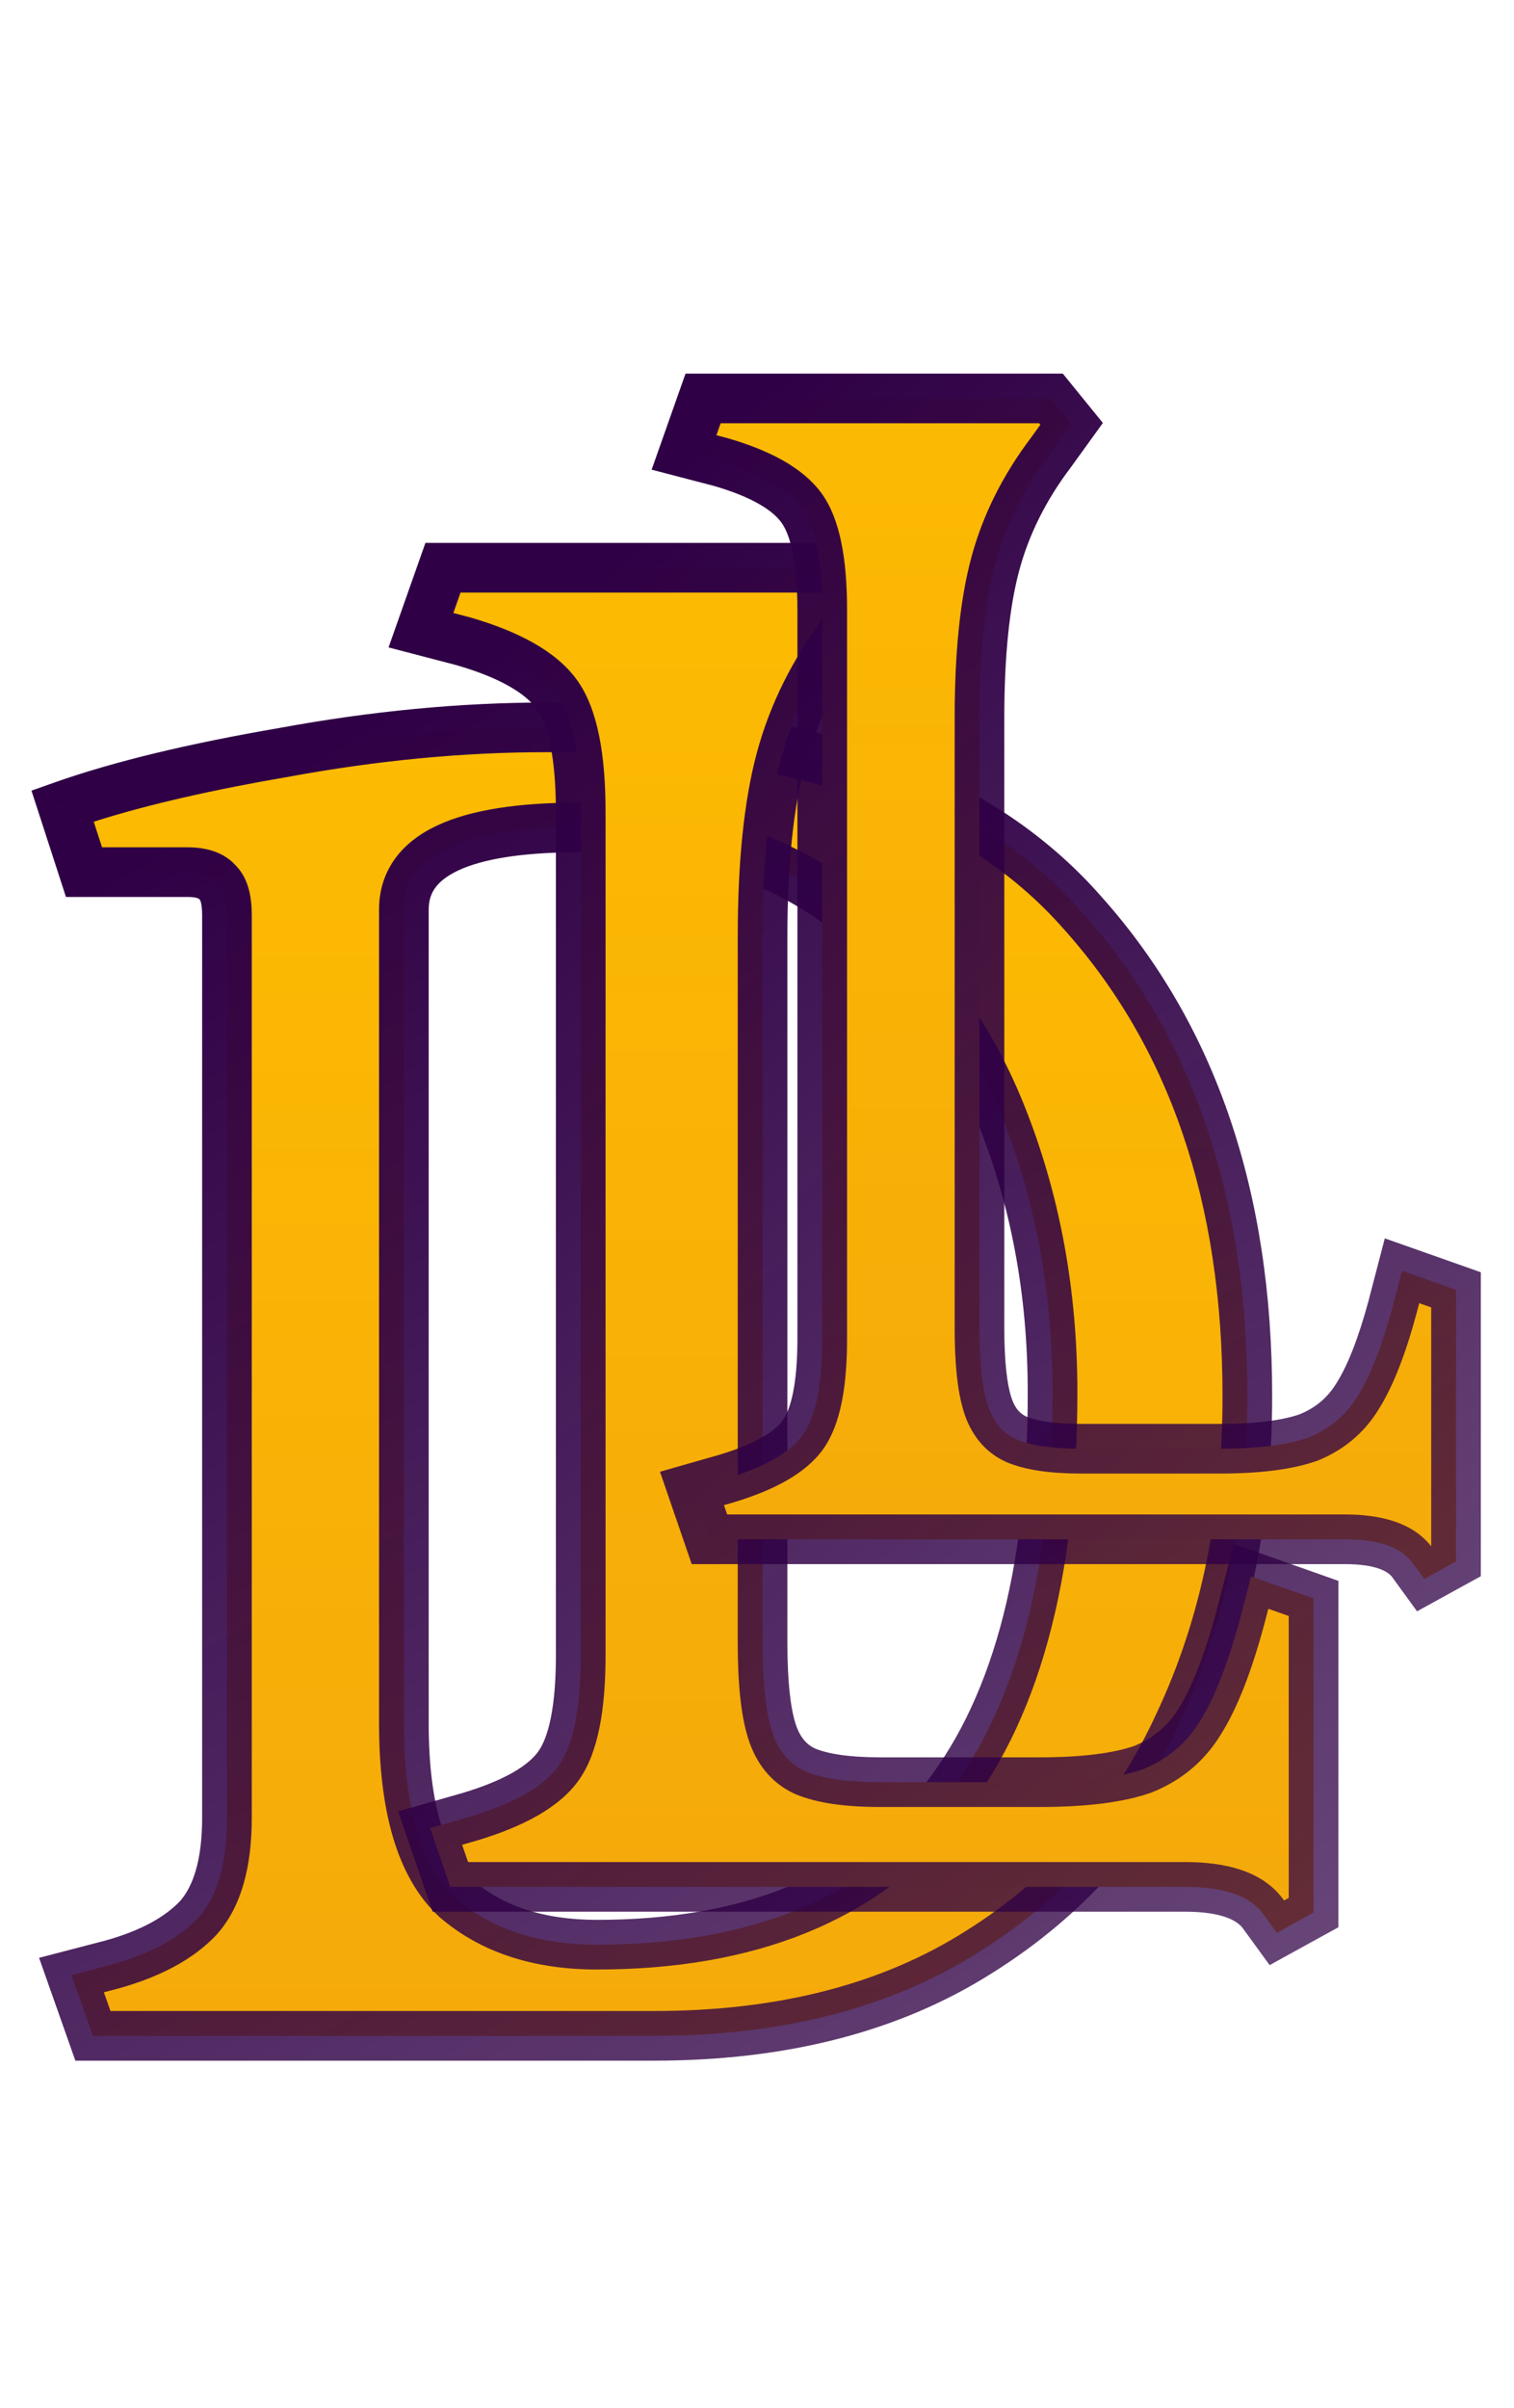 <svg width="61" height="97" viewBox="0 0 61 97" fill="none" xmlns="http://www.w3.org/2000/svg">
<path d="M2.88 79.552L4.536 79.12C6.072 78.688 7.224 78.064 7.992 77.248C8.76 76.384 9.144 75.04 9.144 73.216V36.856C9.144 36.232 9.024 35.8 8.784 35.56C8.544 35.272 8.136 35.128 7.56 35.128H3.384L2.52 32.464C4.824 31.648 7.8 30.928 11.448 30.304C15.096 29.632 18.624 29.296 22.032 29.296C32.064 29.296 39.264 31.792 43.632 36.784C48.048 41.728 50.256 48.208 50.256 56.224C50.256 61.12 49.344 65.512 47.52 69.4C45.744 73.288 43.056 76.36 39.456 78.616C35.904 80.872 31.536 82 26.352 82H3.744L2.88 79.552ZM16.272 69.4C16.272 72.808 16.968 75.16 18.36 76.456C19.8 77.704 21.696 78.328 24.048 78.328C36.288 78.328 42.408 70.912 42.408 56.08C42.408 52.048 41.712 48.304 40.32 44.848C38.928 41.392 36.792 38.608 33.912 36.496C31.08 34.384 27.552 33.328 23.328 33.328C18.624 33.328 16.272 34.432 16.272 36.64V69.4Z" fill="url(#paint0_linear_83_436)"/>
<path d="M2.88 79.552L2.628 78.584L1.575 78.859L1.937 79.885L2.88 79.552ZM4.536 79.12L4.788 80.088L4.798 80.085L4.807 80.083L4.536 79.12ZM7.992 77.248L8.72 77.933L8.73 77.923L8.739 77.912L7.992 77.248ZM8.784 35.56L8.016 36.2L8.045 36.235L8.077 36.267L8.784 35.56ZM3.384 35.128L2.433 35.437L2.657 36.128H3.384V35.128ZM2.52 32.464L2.186 31.521L1.268 31.846L1.569 32.773L2.52 32.464ZM11.448 30.304L11.617 31.29L11.629 31.287L11.448 30.304ZM43.632 36.784L42.879 37.443L42.886 37.45L43.632 36.784ZM47.52 69.4L46.615 68.975L46.61 68.984L47.52 69.4ZM39.456 78.616L38.925 77.769L38.92 77.772L39.456 78.616ZM3.744 82L2.801 82.333L3.036 83H3.744V82ZM18.36 76.456L17.679 77.188L17.692 77.2L17.705 77.212L18.36 76.456ZM40.32 44.848L39.392 45.222L39.392 45.222L40.32 44.848ZM33.912 36.496L33.314 37.298L33.321 37.302L33.912 36.496ZM3.132 80.52L4.788 80.088L4.284 78.152L2.628 78.584L3.132 80.52ZM4.807 80.083C6.447 79.621 7.786 78.926 8.72 77.933L7.264 76.563C6.662 77.202 5.697 77.755 4.265 78.157L4.807 80.083ZM8.739 77.912C9.742 76.785 10.144 75.15 10.144 73.216H8.144C8.144 74.93 7.778 75.983 7.245 76.584L8.739 77.912ZM10.144 73.216V36.856H8.144V73.216H10.144ZM10.144 36.856C10.144 36.168 10.024 35.386 9.491 34.853L8.077 36.267C8.042 36.232 8.062 36.23 8.09 36.332C8.119 36.434 8.144 36.602 8.144 36.856H10.144ZM9.552 34.92C9.039 34.304 8.272 34.128 7.56 34.128V36.128C8 36.128 8.049 36.24 8.016 36.2L9.552 34.92ZM7.56 34.128H3.384V36.128H7.56V34.128ZM4.335 34.819L3.471 32.156L1.569 32.773L2.433 35.437L4.335 34.819ZM2.854 33.407C5.084 32.617 7.999 31.908 11.617 31.29L11.279 29.318C7.601 29.948 4.564 30.679 2.186 31.521L2.854 33.407ZM11.629 31.287C15.223 30.625 18.69 30.296 22.032 30.296V28.296C18.558 28.296 14.969 28.639 11.267 29.32L11.629 31.287ZM22.032 30.296C31.924 30.296 38.781 32.759 42.879 37.443L44.385 36.126C39.747 30.825 32.204 28.296 22.032 28.296V30.296ZM42.886 37.45C47.106 42.174 49.256 48.4 49.256 56.224H51.256C51.256 48.016 48.99 41.282 44.378 36.118L42.886 37.45ZM49.256 56.224C49.256 60.994 48.368 65.238 46.615 68.975L48.425 69.825C50.32 65.786 51.256 61.246 51.256 56.224H49.256ZM46.61 68.984C44.915 72.696 42.358 75.617 38.925 77.769L39.987 79.463C43.754 77.103 46.573 73.88 48.43 69.816L46.61 68.984ZM38.92 77.772C35.562 79.905 31.39 81 26.352 81V83C31.682 83 36.246 81.839 39.992 79.46L38.92 77.772ZM26.352 81H3.744V83H26.352V81ZM4.687 81.667L3.823 79.219L1.937 79.885L2.801 82.333L4.687 81.667ZM15.272 69.4C15.272 72.882 15.971 75.599 17.679 77.188L19.041 75.724C17.965 74.722 17.272 72.734 17.272 69.4H15.272ZM17.705 77.212C19.367 78.652 21.514 79.328 24.048 79.328V77.328C21.878 77.328 20.233 76.756 19.015 75.7L17.705 77.212ZM24.048 79.328C30.378 79.328 35.289 77.401 38.589 73.403C41.859 69.441 43.408 63.608 43.408 56.08H41.408C41.408 63.384 39.897 68.675 37.047 72.129C34.227 75.547 29.958 77.328 24.048 77.328V79.328ZM43.408 56.08C43.408 51.931 42.691 48.059 41.248 44.474L39.392 45.222C40.733 48.549 41.408 52.165 41.408 56.08H43.408ZM41.248 44.474C39.789 40.853 37.54 37.917 34.503 35.69L33.321 37.302C36.044 39.299 38.067 41.931 39.392 45.222L41.248 44.474ZM34.51 35.694C31.473 33.43 27.724 32.328 23.328 32.328V34.328C27.38 34.328 30.687 35.338 33.314 37.298L34.51 35.694ZM23.328 32.328C20.929 32.328 18.988 32.605 17.611 33.251C16.91 33.58 16.316 34.023 15.898 34.612C15.473 35.21 15.272 35.9 15.272 36.64H17.272C17.272 36.276 17.365 36 17.528 35.77C17.698 35.531 17.986 35.284 18.461 35.061C19.436 34.603 21.023 34.328 23.328 34.328V32.328ZM15.272 36.64V69.4H17.272V36.64H15.272Z" fill="url(#paint1_linear_83_436)"/>
<path d="M30.724 66.158C30.724 67.737 30.847 68.921 31.094 69.71C31.341 70.499 31.785 71.042 32.426 71.338C33.117 71.634 34.128 71.782 35.46 71.782H41.898C43.674 71.782 45.055 71.609 46.042 71.264C47.029 70.869 47.793 70.228 48.336 69.34C48.928 68.403 49.471 67.021 49.964 65.196L50.408 63.494L52.924 64.382V77.036L51.444 77.85L50.852 77.036C50.309 76.345 49.273 76 47.744 76H18.144L17.33 73.632L18.884 73.188C20.709 72.645 21.918 71.955 22.51 71.116C23.102 70.277 23.398 68.797 23.398 66.676V32.71C23.398 30.441 23.077 28.862 22.436 27.974C21.795 27.086 20.537 26.371 18.662 25.828L16.96 25.384L17.848 22.868H34.054L35.016 24.052L34.054 25.384C32.821 27.012 31.957 28.739 31.464 30.564C30.971 32.389 30.724 34.782 30.724 37.742V66.158Z" fill="url(#paint2_linear_83_436)"/>
<path d="M31.094 69.71L30.14 70.008L30.14 70.008L31.094 69.71ZM32.426 71.338L32.007 72.246L32.019 72.252L32.032 72.257L32.426 71.338ZM46.042 71.264L46.372 72.208L46.393 72.201L46.413 72.192L46.042 71.264ZM48.336 69.34L47.49 68.806L47.487 68.812L47.483 68.819L48.336 69.34ZM49.964 65.196L50.929 65.457L50.932 65.448L49.964 65.196ZM50.408 63.494L50.741 62.551L49.715 62.189L49.44 63.242L50.408 63.494ZM52.924 64.382H53.924V63.675L53.257 63.439L52.924 64.382ZM52.924 77.036L53.406 77.912L53.924 77.627V77.036H52.924ZM51.444 77.85L50.635 78.438L51.154 79.151L51.926 78.726L51.444 77.85ZM50.852 77.036L51.661 76.448L51.65 76.433L51.638 76.418L50.852 77.036ZM18.144 76L17.198 76.325L17.43 77H18.144V76ZM17.33 73.632L17.055 72.671L16.042 72.96L16.384 73.957L17.33 73.632ZM18.884 73.188L19.159 74.15L19.169 74.147L18.884 73.188ZM22.51 71.116L21.693 70.539L21.693 70.539L22.51 71.116ZM22.436 27.974L23.247 27.389L23.247 27.389L22.436 27.974ZM18.662 25.828L18.94 24.867L18.927 24.864L18.914 24.86L18.662 25.828ZM16.96 25.384L16.017 25.051L15.655 26.077L16.708 26.352L16.96 25.384ZM17.848 22.868V21.868H17.14L16.905 22.535L17.848 22.868ZM34.054 22.868L34.83 22.237L34.53 21.868H34.054V22.868ZM35.016 24.052L35.827 24.637L36.275 24.016L35.792 23.421L35.016 24.052ZM34.054 25.384L34.851 25.988L34.858 25.979L34.865 25.97L34.054 25.384ZM31.464 30.564L32.429 30.825L32.429 30.825L31.464 30.564ZM29.724 66.158C29.724 67.763 29.846 69.071 30.14 70.008L32.048 69.412C31.848 68.771 31.724 67.71 31.724 66.158H29.724ZM30.14 70.008C30.455 71.017 31.065 71.811 32.007 72.246L32.845 70.43C32.505 70.273 32.227 69.982 32.048 69.412L30.14 70.008ZM32.032 72.257C32.909 72.633 34.081 72.782 35.46 72.782V70.782C34.175 70.782 33.325 70.635 32.82 70.419L32.032 72.257ZM35.46 72.782H41.898V70.782H35.46V72.782ZM41.898 72.782C43.719 72.782 45.231 72.608 46.372 72.208L45.712 70.32C44.88 70.611 43.629 70.782 41.898 70.782V72.782ZM46.413 72.192C47.596 71.719 48.532 70.938 49.189 69.862L47.483 68.819C47.055 69.518 46.462 70.019 45.671 70.335L46.413 72.192ZM49.181 69.874C49.852 68.813 50.426 67.321 50.929 65.457L48.999 64.935C48.516 66.722 48.005 67.992 47.49 68.806L49.181 69.874ZM50.932 65.448L51.376 63.746L49.44 63.242L48.996 64.944L50.932 65.448ZM50.075 64.437L52.591 65.325L53.257 63.439L50.741 62.551L50.075 64.437ZM51.924 64.382V77.036H53.924V64.382H51.924ZM52.442 76.16L50.962 76.974L51.926 78.726L53.406 77.912L52.442 76.16ZM52.253 77.262L51.661 76.448L50.043 77.624L50.635 78.438L52.253 77.262ZM51.638 76.418C50.803 75.355 49.361 75 47.744 75V77C49.186 77 49.816 77.336 50.066 77.654L51.638 76.418ZM47.744 75H18.144V77H47.744V75ZM19.09 75.675L18.276 73.307L16.384 73.957L17.198 76.325L19.09 75.675ZM17.605 74.594L19.159 74.15L18.609 72.227L17.055 72.671L17.605 74.594ZM19.169 74.147C21.049 73.588 22.534 72.816 23.327 71.693L21.693 70.539C21.302 71.093 20.37 71.703 18.599 72.23L19.169 74.147ZM23.327 71.693C24.111 70.582 24.398 68.824 24.398 66.676H22.398C22.398 68.771 22.093 69.973 21.693 70.539L23.327 71.693ZM24.398 66.676V32.71H22.398V66.676H24.398ZM24.398 32.71C24.398 30.415 24.087 28.552 23.247 27.389L21.625 28.559C22.068 29.172 22.398 30.466 22.398 32.71H24.398ZM23.247 27.389C22.406 26.225 20.88 25.429 18.94 24.867L18.384 26.789C20.193 27.312 21.183 27.947 21.625 28.559L23.247 27.389ZM18.914 24.86L17.212 24.416L16.708 26.352L18.41 26.796L18.914 24.86ZM17.903 25.717L18.791 23.201L16.905 22.535L16.017 25.051L17.903 25.717ZM17.848 23.868H34.054V21.868H17.848V23.868ZM33.278 23.499L34.24 24.683L35.792 23.421L34.83 22.237L33.278 23.499ZM34.205 23.466L33.243 24.799L34.865 25.97L35.827 24.637L34.205 23.466ZM33.257 24.78C31.952 26.502 31.028 28.344 30.499 30.303L32.429 30.825C32.887 29.133 33.689 27.522 34.851 25.988L33.257 24.78ZM30.499 30.303C29.973 32.247 29.724 34.738 29.724 37.742H31.724C31.724 34.826 31.968 32.531 32.429 30.825L30.499 30.303ZM29.724 37.742V66.158H31.724V37.742H29.724Z" fill="url(#paint3_linear_83_436)"/>
<path d="M39.464 53.488C39.464 54.853 39.571 55.877 39.784 56.56C39.997 57.243 40.381 57.712 40.936 57.968C41.533 58.224 42.408 58.352 43.56 58.352H49.128C50.664 58.352 51.859 58.203 52.712 57.904C53.565 57.563 54.227 57.008 54.696 56.24C55.208 55.429 55.677 54.235 56.104 52.656L56.488 51.184L58.664 51.952V62.896L57.384 63.6L56.872 62.896C56.403 62.299 55.507 62 54.184 62H28.584L27.88 59.952L29.224 59.568C30.803 59.099 31.848 58.501 32.36 57.776C32.872 57.051 33.128 55.771 33.128 53.936V24.56C33.128 22.597 32.851 21.232 32.296 20.464C31.741 19.696 30.653 19.077 29.032 18.608L27.56 18.224L28.328 16.048H42.344L43.176 17.072L42.344 18.224C41.277 19.632 40.531 21.125 40.104 22.704C39.677 24.283 39.464 26.352 39.464 28.912V53.488Z" fill="url(#paint4_linear_83_436)"/>
<path d="M39.784 56.56L38.83 56.858L38.83 56.858L39.784 56.56ZM40.936 57.968L40.517 58.876L40.529 58.882L40.542 58.887L40.936 57.968ZM52.712 57.904L53.042 58.848L53.063 58.841L53.083 58.833L52.712 57.904ZM54.696 56.24L53.85 55.706L53.847 55.712L53.843 55.718L54.696 56.24ZM56.104 52.656L57.069 52.917L57.072 52.908L56.104 52.656ZM56.488 51.184L56.821 50.241L55.795 49.879L55.52 50.932L56.488 51.184ZM58.664 51.952H59.664V51.245L58.997 51.009L58.664 51.952ZM58.664 62.896L59.146 63.772L59.664 63.487V62.896H58.664ZM57.384 63.6L56.575 64.188L57.094 64.901L57.866 64.476L57.384 63.6ZM56.872 62.896L57.681 62.308L57.67 62.293L57.658 62.278L56.872 62.896ZM28.584 62L27.638 62.325L27.87 63H28.584V62ZM27.88 59.952L27.605 58.99L26.592 59.28L26.934 60.277L27.88 59.952ZM29.224 59.568L29.499 60.53L29.509 60.526L29.224 59.568ZM32.36 57.776L31.543 57.199L31.543 57.199L32.36 57.776ZM32.296 20.464L33.107 19.878L33.107 19.878L32.296 20.464ZM29.032 18.608L29.31 17.647L29.297 17.644L29.284 17.64L29.032 18.608ZM27.56 18.224L26.617 17.891L26.255 18.917L27.308 19.192L27.56 18.224ZM28.328 16.048V15.048H27.62L27.385 15.715L28.328 16.048ZM42.344 16.048L43.12 15.417L42.82 15.048H42.344V16.048ZM43.176 17.072L43.987 17.657L44.435 17.036L43.952 16.441L43.176 17.072ZM42.344 18.224L43.141 18.828L43.148 18.819L43.155 18.809L42.344 18.224ZM40.104 22.704L41.069 22.965L41.069 22.965L40.104 22.704ZM38.464 53.488C38.464 54.88 38.57 56.027 38.83 56.858L40.739 56.262C40.572 55.727 40.464 54.827 40.464 53.488H38.464ZM38.83 56.858C39.111 57.76 39.661 58.481 40.517 58.876L41.355 57.06C41.101 56.943 40.883 56.725 40.739 56.262L38.83 56.858ZM40.542 58.887C41.325 59.223 42.361 59.352 43.56 59.352V57.352C42.455 57.352 41.741 57.225 41.33 57.049L40.542 58.887ZM43.56 59.352H49.128V57.352H43.56V59.352ZM49.128 59.352C50.709 59.352 52.034 59.201 53.042 58.848L52.382 56.96C51.683 57.205 50.619 57.352 49.128 57.352V59.352ZM53.083 58.833C54.133 58.413 54.965 57.718 55.549 56.761L53.843 55.718C53.488 56.298 52.998 56.712 52.341 56.975L53.083 58.833ZM55.541 56.774C56.132 55.84 56.632 54.534 57.069 52.917L55.139 52.395C54.722 53.935 54.285 55.019 53.85 55.706L55.541 56.774ZM57.072 52.908L57.456 51.436L55.52 50.932L55.136 52.404L57.072 52.908ZM56.155 52.127L58.331 52.895L58.997 51.009L56.821 50.241L56.155 52.127ZM57.664 51.952V62.896H59.664V51.952H57.664ZM58.182 62.02L56.902 62.724L57.866 64.476L59.146 63.772L58.182 62.02ZM58.193 63.012L57.681 62.308L56.063 63.484L56.575 64.188L58.193 63.012ZM57.658 62.278C56.896 61.308 55.594 61 54.184 61V63C55.419 63 55.909 63.289 56.086 63.514L57.658 62.278ZM54.184 61H28.584V63H54.184V61ZM29.53 61.675L28.826 59.627L26.934 60.277L27.638 62.325L29.53 61.675ZM28.155 60.913L29.499 60.529L28.949 58.606L27.605 58.99L28.155 60.913ZM29.509 60.526C31.142 60.041 32.464 59.363 33.177 58.353L31.543 57.199C31.232 57.64 30.463 58.156 28.939 58.609L29.509 60.526ZM33.177 58.353C33.881 57.355 34.128 55.797 34.128 53.936H32.128C32.128 55.744 31.863 56.746 31.543 57.199L33.177 58.353ZM34.128 53.936V24.56H32.128V53.936H34.128ZM34.128 24.56C34.128 22.572 33.86 20.922 33.107 19.878L31.485 21.049C31.841 21.542 32.128 22.623 32.128 24.56H34.128ZM33.107 19.878C32.353 18.835 30.997 18.136 29.31 17.647L28.754 19.569C30.31 20.019 31.13 20.557 31.485 21.049L33.107 19.878ZM29.284 17.64L27.812 17.256L27.308 19.192L28.78 19.576L29.284 17.64ZM28.503 18.557L29.271 16.381L27.385 15.715L26.617 17.891L28.503 18.557ZM28.328 17.048H42.344V15.048H28.328V17.048ZM41.568 16.679L42.4 17.703L43.952 16.441L43.12 15.417L41.568 16.679ZM42.365 16.486L41.533 17.639L43.155 18.809L43.987 17.657L42.365 16.486ZM41.547 17.62C40.409 19.122 39.601 20.731 39.139 22.443L41.069 22.965C41.46 21.52 42.146 20.142 43.141 18.828L41.547 17.62ZM39.139 22.443C38.68 24.141 38.464 26.308 38.464 28.912H40.464C40.464 26.396 40.675 24.425 41.069 22.965L39.139 22.443ZM38.464 28.912V53.488H40.464V28.912H38.464Z" fill="url(#paint5_linear_83_436)"/>
<defs>
<linearGradient id="paint0_linear_83_436" x1="26.5" y1="17" x2="26.5" y2="97" gradientUnits="userSpaceOnUse">
<stop stop-color="#FFBF00"/>
<stop offset="1" stop-color="#F2A50C"/>
</linearGradient>
<linearGradient id="paint1_linear_83_436" x1="7.82" y1="33.083" x2="45.671" y2="96.714" gradientUnits="userSpaceOnUse">
<stop stop-color="#2F0045"/>
<stop offset="1" stop-color="#2F0045" stop-opacity="0.7"/>
</linearGradient>
<linearGradient id="paint2_linear_83_436" x1="34.5" y1="10" x2="34.5" y2="90" gradientUnits="userSpaceOnUse">
<stop stop-color="#FFBF00"/>
<stop offset="1" stop-color="#F2A50C"/>
</linearGradient>
<linearGradient id="paint3_linear_83_436" x1="20.049" y1="26.082" x2="61.678" y2="80.219" gradientUnits="userSpaceOnUse">
<stop stop-color="#2F0045"/>
<stop offset="1" stop-color="#2F0045" stop-opacity="0.7"/>
</linearGradient>
<linearGradient id="paint4_linear_83_436" x1="43" y1="0" x2="43" y2="80" gradientUnits="userSpaceOnUse">
<stop stop-color="#FFBF00"/>
<stop offset="1" stop-color="#F2A50C"/>
</linearGradient>
<linearGradient id="paint5_linear_83_436" x1="30.311" y1="16.082" x2="73.009" y2="64.837" gradientUnits="userSpaceOnUse">
<stop stop-color="#2F0045"/>
<stop offset="1" stop-color="#2F0045" stop-opacity="0.7"/>
</linearGradient>
</defs>
</svg>
